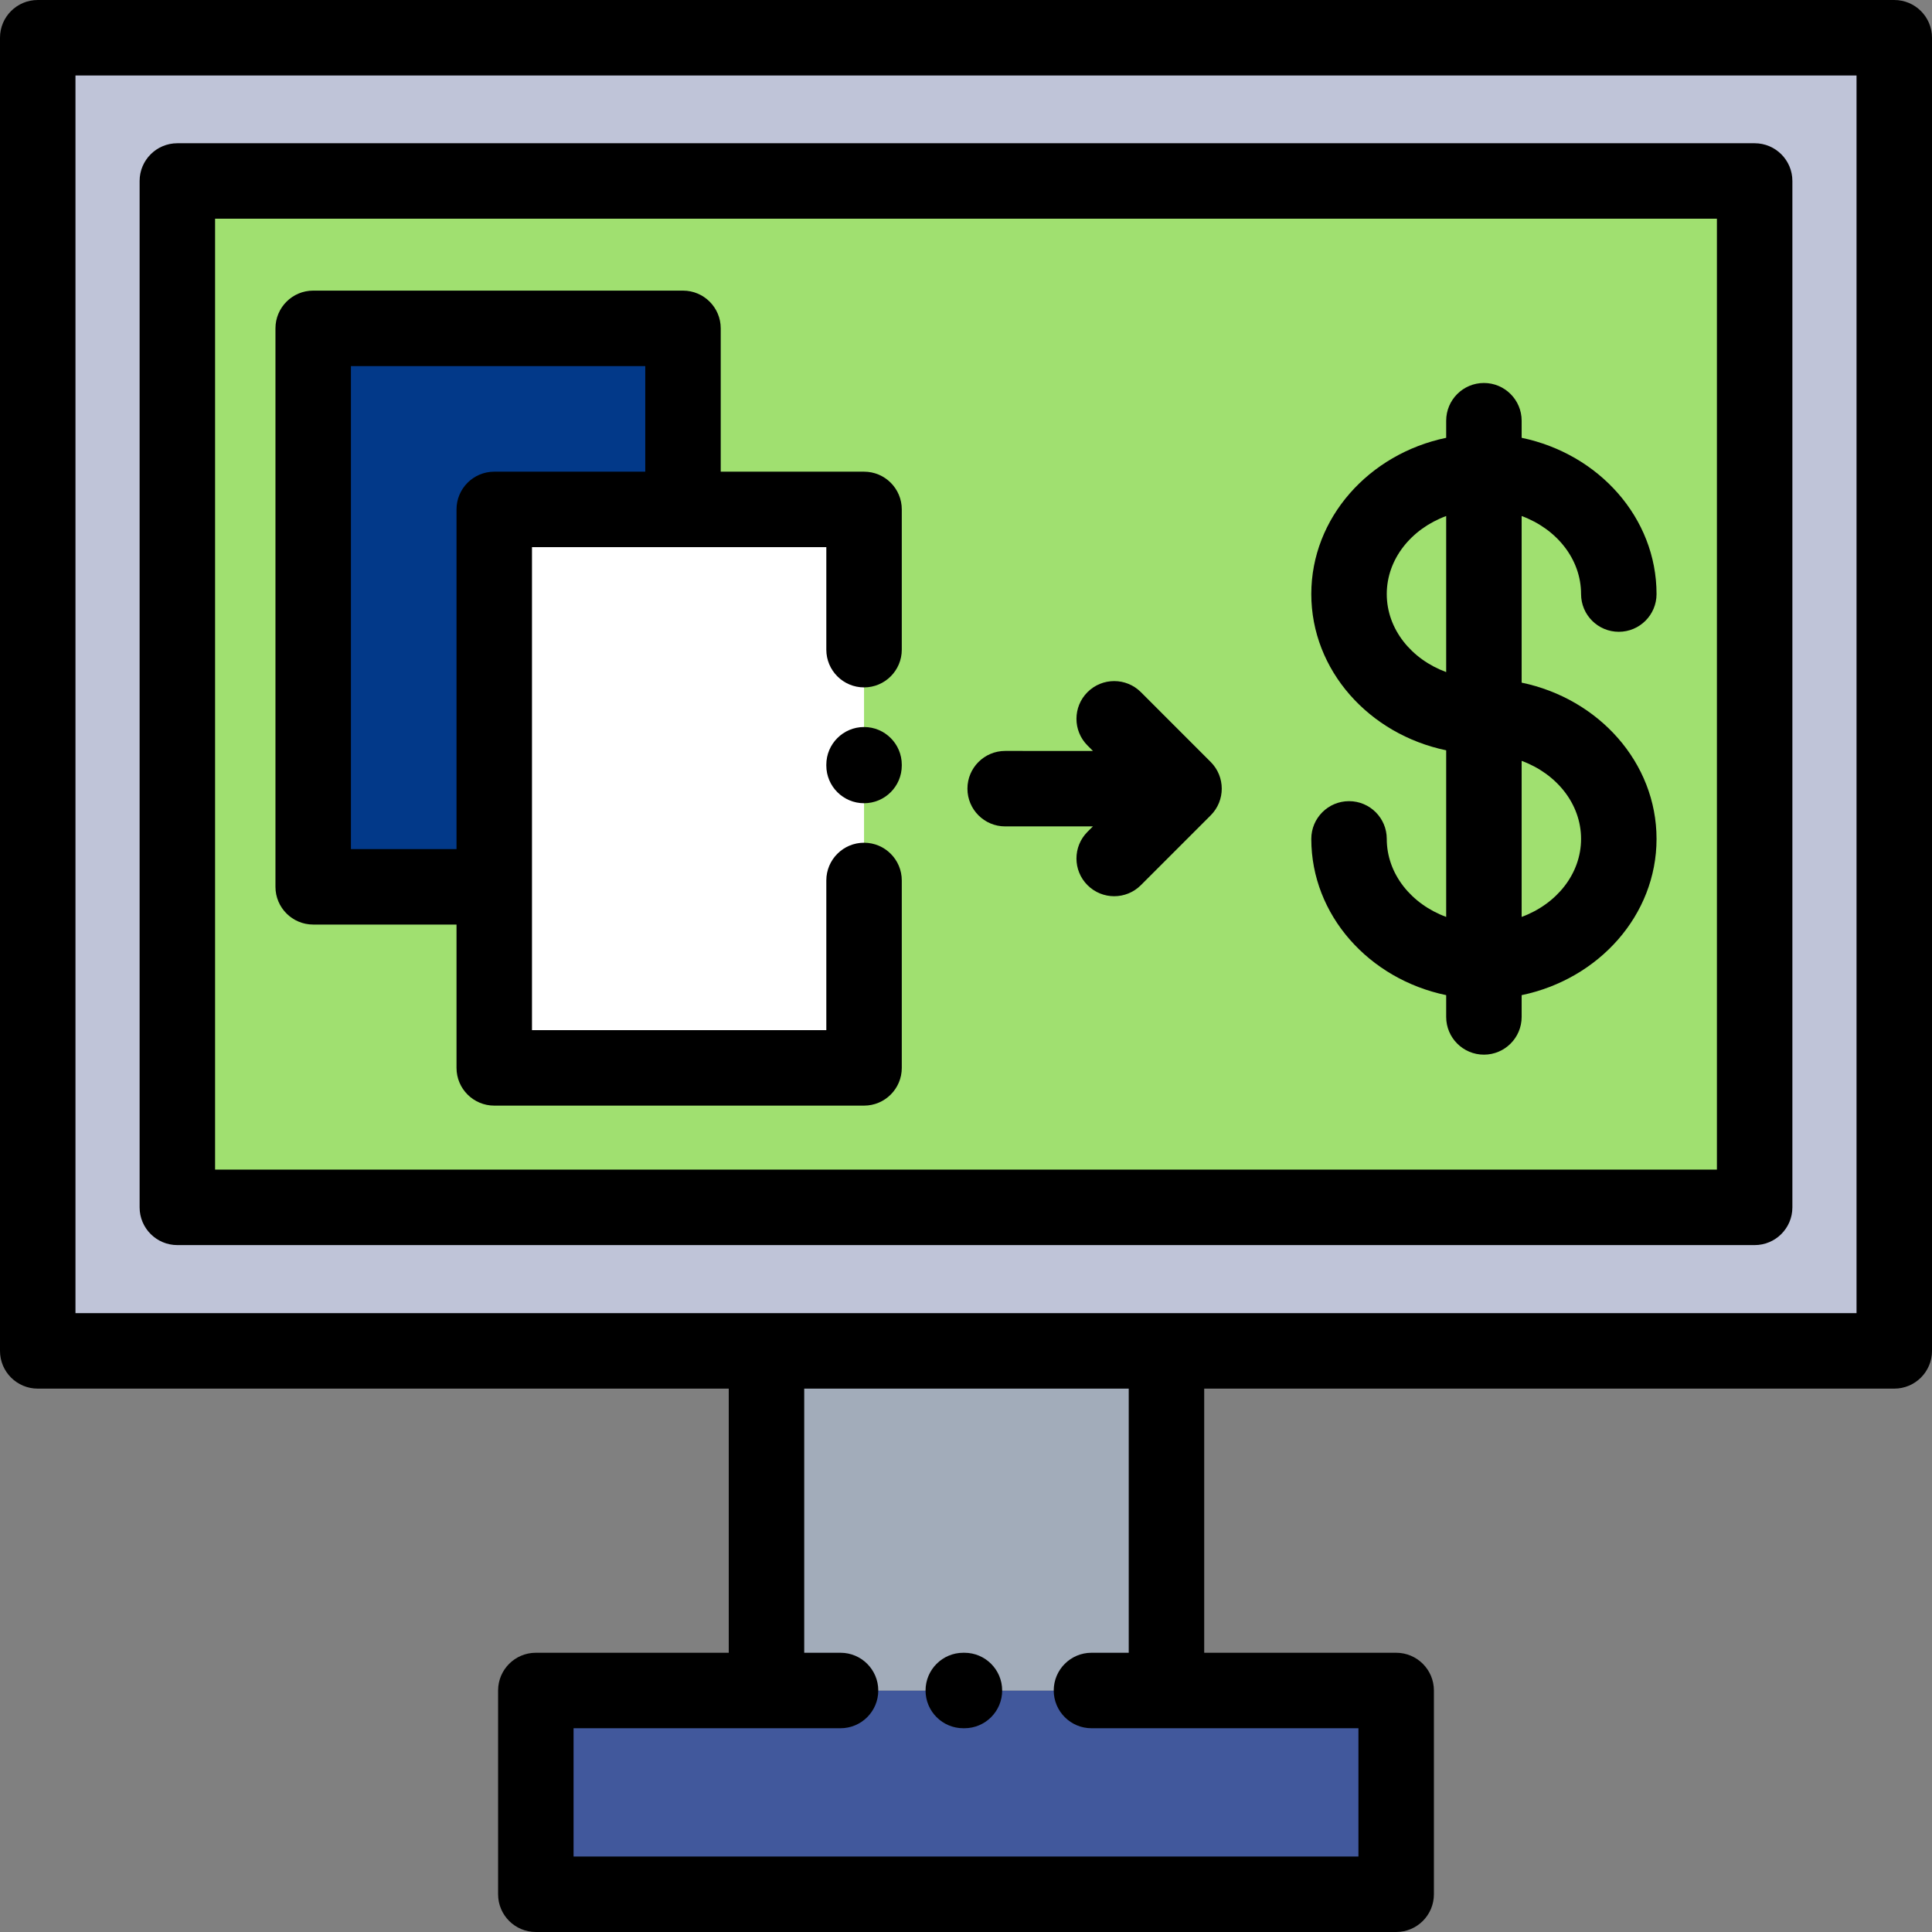 <?xml version="1.0" encoding="iso-8859-1"?>
<!-- Generator: Adobe Illustrator 19.0.0, SVG Export Plug-In . SVG Version: 6.00 Build 0)  -->
<svg version="1.1" id="Capa_1" xmlns="http://www.w3.org/2000/svg" xmlns:xlink="http://www.w3.org/1999/xlink" x="0px" y="0px"
	 viewBox="0 0 512 512" style="enable-background:new 0 0 512 512;" xml:space="preserve">
<rect x="0" y="0" width="512" height="512" fill="#808080" stroke="none"/>
<rect x="142" y="448" style="fill:#41589C;" width="228" height="54"/>
<rect x="203.13" y="358" style="fill:#A2ACBA;" width="106" height="90"/>
<rect x="10" y="10" style="fill:#BFC4D8;" width="492" height="348"/>
<rect x="47" y="47.962" style="fill:#A0E070;" width="418" height="272.08"/>
<rect x="83" y="87.02" style="fill:#023989;" width="98" height="148"/>
<rect x="130.98" y="135" style="fill:#FFFFFF;" width="98" height="148"/>
<path d="M419,157.431c0,5.523,4.478,10,10,10s10-4.477,10-10c0-20.215-15.318-37.163-35.747-41.408v-4.529c0-5.523-4.478-10-10-10
	s-10,4.477-10,10v4.529c-20.429,4.245-35.746,21.193-35.746,41.408s15.317,37.163,35.746,41.408v44.156
	c-9.244-3.409-15.746-11.395-15.746-20.68c0-5.523-4.478-10-10-10s-10,4.477-10,10c0,20.215,15.317,37.163,35.746,41.408v5.771
	c0,5.523,4.478,10,10,10s10-4.477,10-10v-5.771C423.682,259.478,439,242.53,439,222.315s-15.318-37.163-35.747-41.408v-44.156
	C412.497,140.16,419,148.146,419,157.431z M367.507,157.431c0-9.285,6.502-17.271,15.746-20.68v41.359
	C374.009,174.702,367.507,166.716,367.507,157.431z M419,222.315c0,9.285-6.503,17.271-15.747,20.68v-41.36
	C412.497,205.044,419,213.03,419,222.315z"/>
<path d="M502,0H10C4.478,0,0,4.477,0,10v348c0,5.523,4.478,10,10,10h183.127v70H142c-5.522,0-10,4.477-10,10v54
	c0,5.523,4.478,10,10,10h228c5.522,0,10-4.477,10-10v-54c0-5.523-4.478-10-10-10h-50.873v-70H502c5.522,0,10-4.477,10-10V10
	C512,4.477,507.522,0,502,0z M299.127,438h-9.877c-5.522,0-10,4.477-10,10s4.478,10,10,10H360v34H152v-34h70.75
	c5.522,0,10-4.477,10-10s-4.478-10-10-10h-9.623v-70h86V438z M492,348H20V20h472V348z"/>
<path d="M47,329.962h418c5.522,0,10-4.477,10-10v-272c0-5.523-4.478-10-10-10H47c-5.522,0-10,4.477-10,10v272
	C37,325.485,41.478,329.962,47,329.962z M57,57.962h398v252H57V57.962z"/>
<path d="M255.281,458h0.302c5.522,0,10-4.477,10-10s-4.478-10-10-10h-0.302c-5.522,0-10,4.477-10,10S249.759,458,255.281,458z"/>
<path d="M228.982,192.667c-5.522,0-10,4.477-10,10v0.197c0,5.523,4.478,10,10,10s10-4.477,10-10v-0.197
	C238.982,197.144,234.505,192.667,228.982,192.667z"/>
<path d="M228.982,125H191V87.017c0-5.523-4.478-10-10-10H83c-5.522,0-10,4.477-10,10v148c0,5.523,4.478,10,10,10h37.982V283
	c0,5.523,4.478,10,10,10h98c5.522,0,10-4.477,10-10v-49.667c0-5.523-4.478-10-10-10s-10,4.477-10,10V273h-78V145h78v27.167
	c0,5.523,4.478,10,10,10s10-4.477,10-10V135C238.982,129.477,234.505,125,228.982,125z M130.982,125c-5.522,0-10,4.477-10,10v90.017
	H93v-128h78V125H130.982z"/>
<path d="M302.344,183.423c-3.906-3.905-10.236-3.905-14.143,0c-3.905,3.905-3.905,10.237,0,14.143l1.438,1.438H266.38
	c-5.522,0-10,4.477-10,10s4.478,10,10,10h23.253l-1.432,1.432c-3.905,3.905-3.905,10.237,0,14.143
	c1.953,1.953,4.512,2.929,7.071,2.929s5.118-0.976,7.071-2.929l18.506-18.506c3.905-3.905,3.905-10.237,0-14.143L302.344,183.423z"
	/>
<g>
</g>
<g>
</g>
<g>
</g>
<g>
</g>
<g>
</g>
<g>
</g>
<g>
</g>
<g>
</g>
<g>
</g>
<g>
</g>
<g>
</g>
<g>
</g>
<g>
</g>
<g>
</g>
<g>
</g>
</svg>
